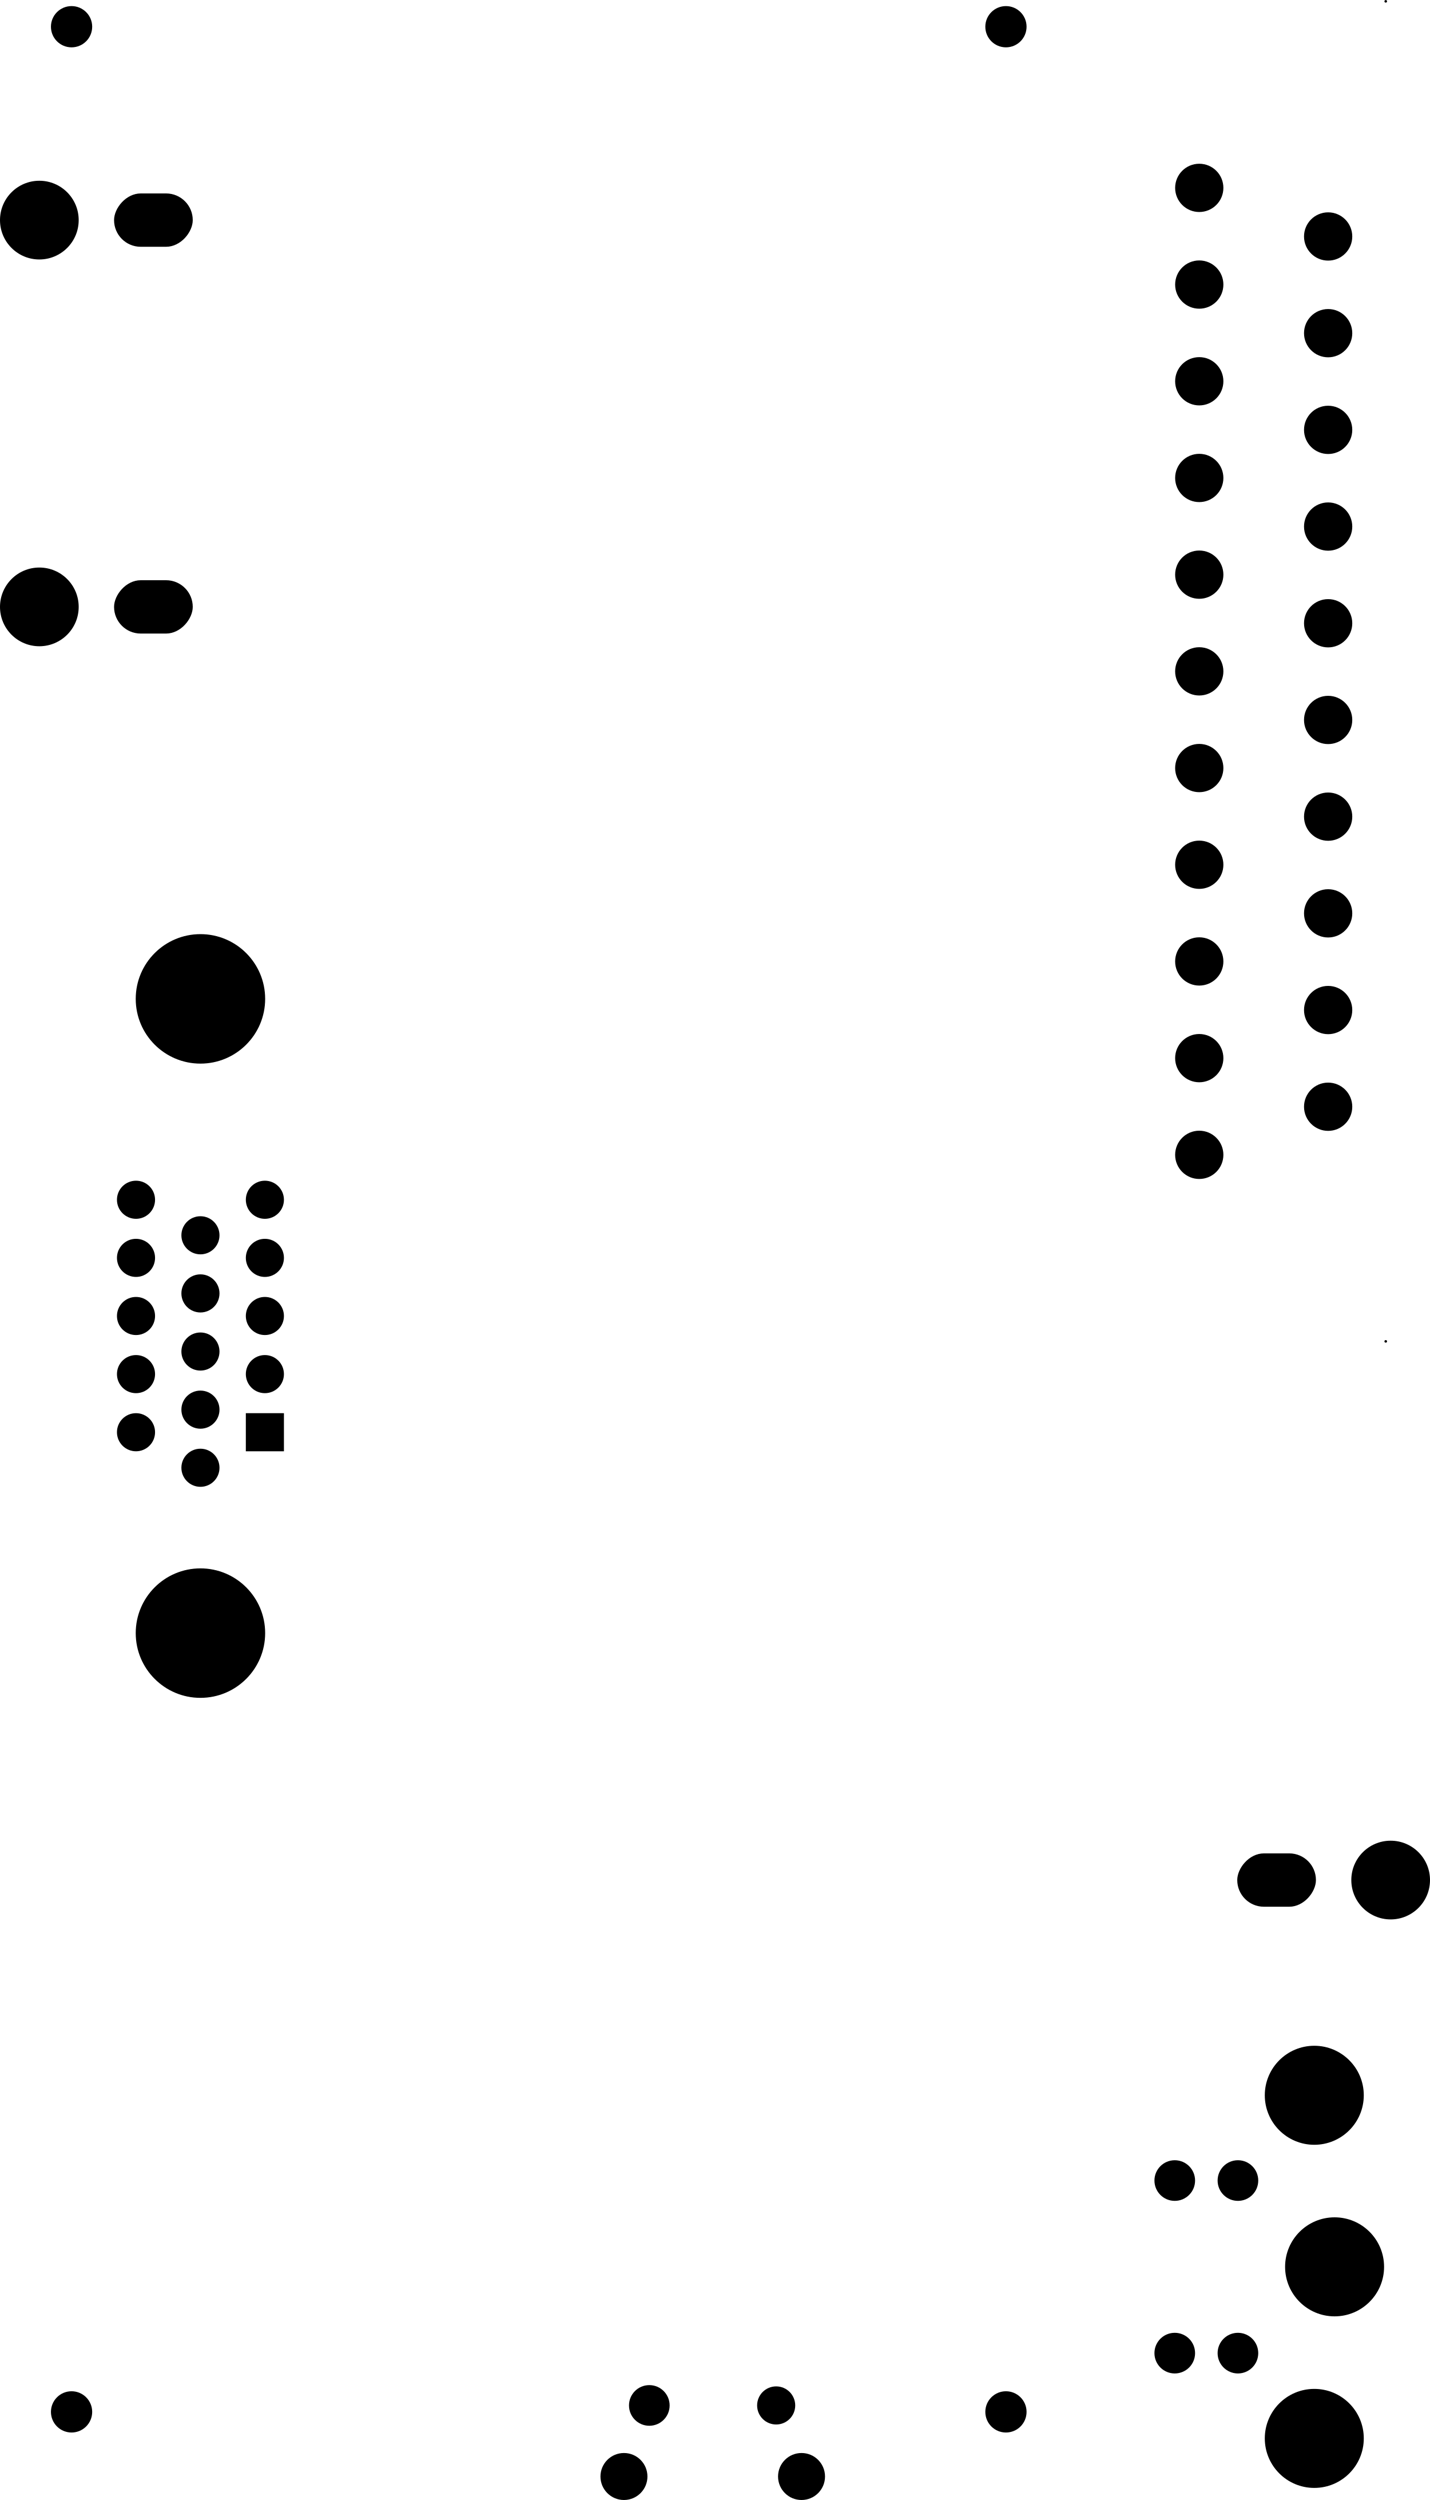 <svg version="1.1" xmlns="http://www.w3.org/2000/svg" xmlns:xlink="http://www.w3.org/1999/xlink" stroke-linecap="round" stroke-linejoin="round" stroke-width="0" fill-rule="evenodd" width="2.219in" height="3.878in" viewBox="38.945 13.31 2219.12 3878.06" id="sade_B7g5yrf-2RVvYcS"><defs><circle cx="0" cy="0" r="36.45" id="sade_B7g5yrf-2RVvYcS_pad-30"/><circle cx="0" cy="0" r="29.56" id="sade_B7g5yrf-2RVvYcS_pad-31"/><circle cx="0" cy="0" r="31.53" id="sade_B7g5yrf-2RVvYcS_pad-32"/><rect x="-61.055" y="-41.37" width="122.11" height="82.74" rx="41.37" ry="41.37" id="sade_B7g5yrf-2RVvYcS_pad-33"/><circle cx="0" cy="0" r="61.055" id="sade_B7g5yrf-2RVvYcS_pad-34"/><circle cx="0" cy="0" r="76.805" id="sade_B7g5yrf-2RVvYcS_pad-35"/><rect x="-29.56" y="-29.56" width="59.12" height="59.12" id="sade_B7g5yrf-2RVvYcS_pad-36"/><circle cx="0" cy="0" r="32" id="sade_B7g5yrf-2RVvYcS_pad-37"/><circle cx="0" cy="0" r="2" id="sade_B7g5yrf-2RVvYcS_pad-38"/><circle cx="0" cy="0" r="37.435" id="sade_B7g5yrf-2RVvYcS_pad-39"/><circle cx="0" cy="0" r="100.425" id="sade_B7g5yrf-2RVvYcS_pad-40"/></defs><g transform="translate(0,3904.68) scale(1,-1)" fill="currentColor" stroke="currentColor"><use xlink:href="#sade_B7g5yrf-2RVvYcS_pad-30" x="1282.79" y="49.76"/><use xlink:href="#sade_B7g5yrf-2RVvYcS_pad-30" x="1007.21" y="49.76"/><use xlink:href="#sade_B7g5yrf-2RVvYcS_pad-31" x="1243.43" y="160"/><use xlink:href="#sade_B7g5yrf-2RVvYcS_pad-31" x="450" y="1759.84"/><use xlink:href="#sade_B7g5yrf-2RVvYcS_pad-31" x="450" y="1850"/><use xlink:href="#sade_B7g5yrf-2RVvYcS_pad-31" x="250" y="1850"/><use xlink:href="#sade_B7g5yrf-2RVvYcS_pad-31" x="250" y="1940.16"/><use xlink:href="#sade_B7g5yrf-2RVvYcS_pad-31" x="250" y="1669.69"/><use xlink:href="#sade_B7g5yrf-2RVvYcS_pad-31" x="250" y="1759.84"/><use xlink:href="#sade_B7g5yrf-2RVvYcS_pad-31" x="450" y="1940.16"/><use xlink:href="#sade_B7g5yrf-2RVvYcS_pad-31" x="350" y="1885.04"/><use xlink:href="#sade_B7g5yrf-2RVvYcS_pad-31" x="250" y="2030.31"/><use xlink:href="#sade_B7g5yrf-2RVvYcS_pad-31" x="450" y="2030.31"/><use xlink:href="#sade_B7g5yrf-2RVvYcS_pad-31" x="350" y="1614.57"/><use xlink:href="#sade_B7g5yrf-2RVvYcS_pad-31" x="350" y="1704.72"/><use xlink:href="#sade_B7g5yrf-2RVvYcS_pad-31" x="350" y="1794.88"/><use xlink:href="#sade_B7g5yrf-2RVvYcS_pad-31" x="350" y="1975.2"/><use xlink:href="#sade_B7g5yrf-2RVvYcS_pad-32" x="1046.57" y="160"/><use xlink:href="#sade_B7g5yrf-2RVvYcS_pad-32" x="1960" y="508.86"/><use xlink:href="#sade_B7g5yrf-2RVvYcS_pad-32" x="1960" y="241.14"/><use xlink:href="#sade_B7g5yrf-2RVvYcS_pad-32" x="1861.97" y="508.86"/><use xlink:href="#sade_B7g5yrf-2RVvYcS_pad-32" x="1861.97" y="241.14"/><use xlink:href="#sade_B7g5yrf-2RVvYcS_pad-33" x="2020" y="975"/><use xlink:href="#sade_B7g5yrf-2RVvYcS_pad-33" x="277.01" y="2950"/><use xlink:href="#sade_B7g5yrf-2RVvYcS_pad-33" x="277.01" y="3550"/><use xlink:href="#sade_B7g5yrf-2RVvYcS_pad-34" x="2197.01" y="975"/><use xlink:href="#sade_B7g5yrf-2RVvYcS_pad-34" x="100" y="2950"/><use xlink:href="#sade_B7g5yrf-2RVvYcS_pad-34" x="100" y="3550"/><use xlink:href="#sade_B7g5yrf-2RVvYcS_pad-35" x="2110" y="375"/><use xlink:href="#sade_B7g5yrf-2RVvYcS_pad-35" x="2078.5" y="641.14"/><use xlink:href="#sade_B7g5yrf-2RVvYcS_pad-35" x="2078.5" y="108.86"/><use xlink:href="#sade_B7g5yrf-2RVvYcS_pad-36" x="450" y="1669.69"/><use xlink:href="#sade_B7g5yrf-2RVvYcS_pad-37" x="150" y="150"/><use xlink:href="#sade_B7g5yrf-2RVvYcS_pad-37" x="1600" y="150"/><use xlink:href="#sade_B7g5yrf-2RVvYcS_pad-37" x="1600" y="3850"/><use xlink:href="#sade_B7g5yrf-2RVvYcS_pad-37" x="150" y="3850"/><use xlink:href="#sade_B7g5yrf-2RVvYcS_pad-38" x="2189.37" y="3889.37"/><use xlink:href="#sade_B7g5yrf-2RVvYcS_pad-38" x="2189.37" y="1810.63"/><use xlink:href="#sade_B7g5yrf-2RVvYcS_pad-39" x="1900" y="3600"/><use xlink:href="#sade_B7g5yrf-2RVvYcS_pad-39" x="1900" y="3450"/><use xlink:href="#sade_B7g5yrf-2RVvYcS_pad-39" x="1900" y="3150"/><use xlink:href="#sade_B7g5yrf-2RVvYcS_pad-39" x="1900" y="3300"/><use xlink:href="#sade_B7g5yrf-2RVvYcS_pad-39" x="1900" y="2700"/><use xlink:href="#sade_B7g5yrf-2RVvYcS_pad-39" x="1900" y="2550"/><use xlink:href="#sade_B7g5yrf-2RVvYcS_pad-39" x="1900" y="2850"/><use xlink:href="#sade_B7g5yrf-2RVvYcS_pad-39" x="1900" y="3000"/><use xlink:href="#sade_B7g5yrf-2RVvYcS_pad-39" x="1900" y="2400"/><use xlink:href="#sade_B7g5yrf-2RVvYcS_pad-39" x="1900" y="2100"/><use xlink:href="#sade_B7g5yrf-2RVvYcS_pad-39" x="1900" y="2250"/><use xlink:href="#sade_B7g5yrf-2RVvYcS_pad-39" x="2100" y="2174.61"/><use xlink:href="#sade_B7g5yrf-2RVvYcS_pad-39" x="2100" y="2324.61"/><use xlink:href="#sade_B7g5yrf-2RVvYcS_pad-39" x="2100" y="2924.61"/><use xlink:href="#sade_B7g5yrf-2RVvYcS_pad-39" x="2100" y="2774.61"/><use xlink:href="#sade_B7g5yrf-2RVvYcS_pad-39" x="2100" y="2474.61"/><use xlink:href="#sade_B7g5yrf-2RVvYcS_pad-39" x="2100" y="2624.61"/><use xlink:href="#sade_B7g5yrf-2RVvYcS_pad-39" x="2100" y="3224.61"/><use xlink:href="#sade_B7g5yrf-2RVvYcS_pad-39" x="2100" y="3074.61"/><use xlink:href="#sade_B7g5yrf-2RVvYcS_pad-39" x="2100" y="3374.61"/><use xlink:href="#sade_B7g5yrf-2RVvYcS_pad-39" x="2100" y="3524.61"/><use xlink:href="#sade_B7g5yrf-2RVvYcS_pad-40" x="350" y="1358.07"/><use xlink:href="#sade_B7g5yrf-2RVvYcS_pad-40" x="350" y="2341.93"/></g></svg>